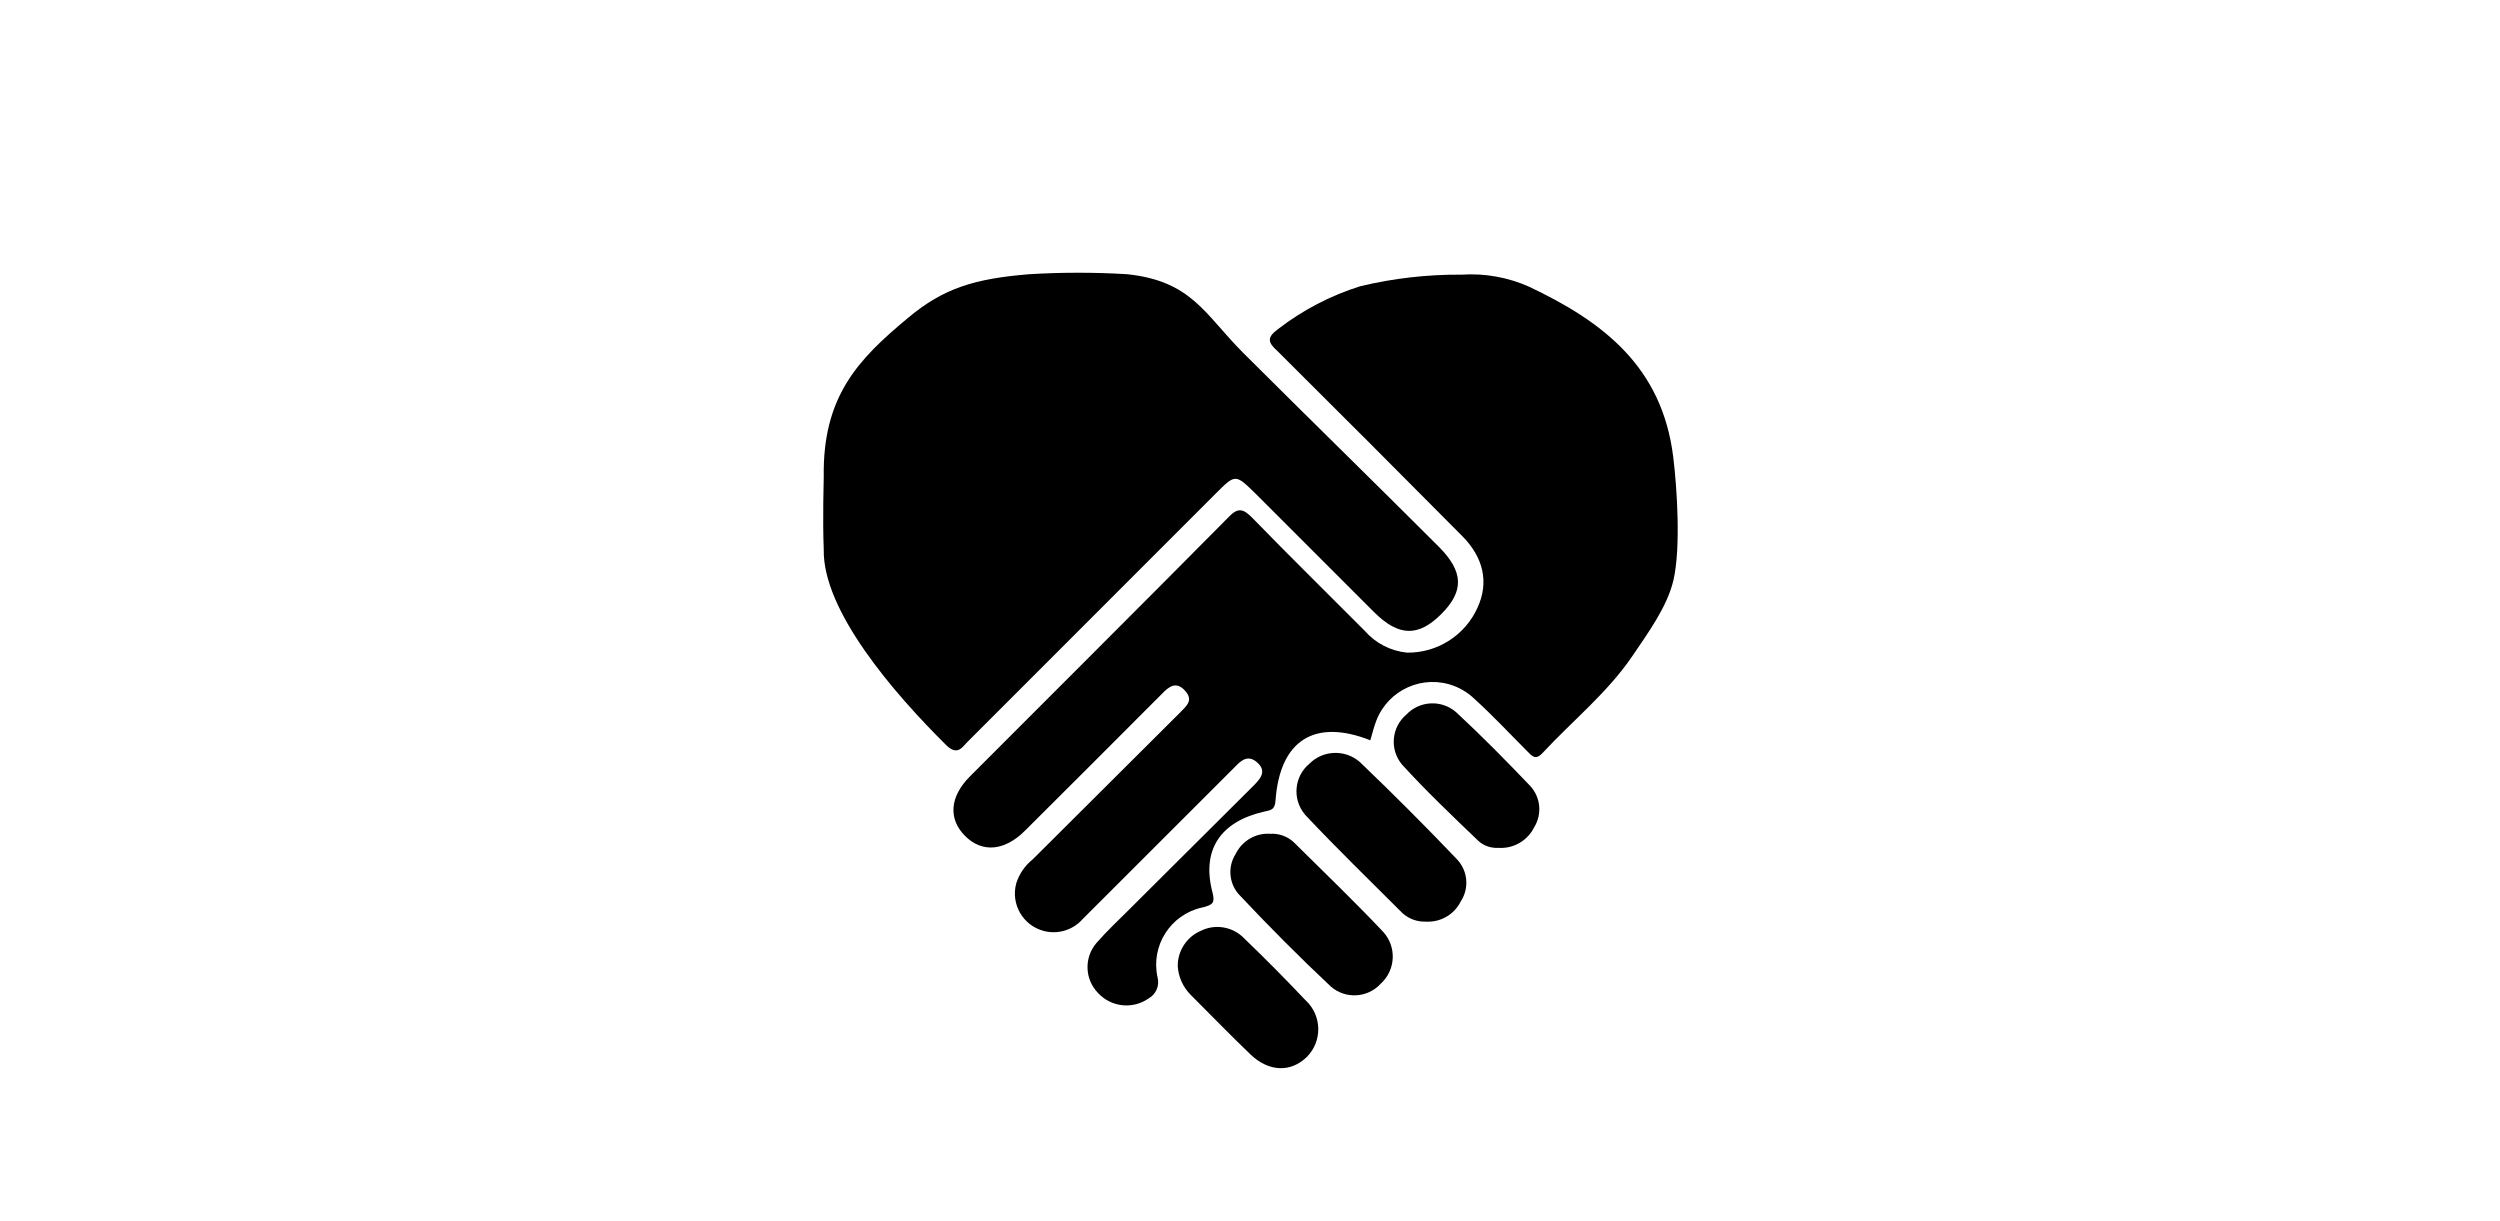 <?xml version="1.0" encoding="iso-8859-1"?>
<!-- Generator: Adobe Illustrator 16.0.4, SVG Export Plug-In . SVG Version: 6.00 Build 0)  -->
<!DOCTYPE svg PUBLIC "-//W3C//DTD SVG 1.1//EN" "http://www.w3.org/Graphics/SVG/1.1/DTD/svg11.dtd">
<svg version="1.1" id="Layer_1" xmlns="http://www.w3.org/2000/svg" xmlns:xlink="http://www.w3.org/1999/xlink" x="0px" y="0px"
	 width="1024px" height="500px" viewBox="0 0 1024 500" style="enable-background:new 0 0 1024 500;" xml:space="preserve">
<title>Rattvis Light</title>
<path d="M396.599,303.571c33.839-33.839,67.634-67.648,101.384-101.428c8.035-8.036,8.035-8.036,16.25,0
	c16.19,16.161,32.366,32.336,48.526,48.527c10.134,10.089,18.17,10.268,27.59,0.848c9.419-9.419,9.151-17.366-1.027-27.589
	c-26.785-26.786-53.571-52.902-80.357-79.643c-15.535-15.625-20.848-29.152-47.231-31.964c-13.381-0.814-26.799-0.814-40.179,0
	c-22.321,1.831-35.045,5.67-49.598,17.857c-20.67,17.143-35.045,32.321-34.554,65.178c0,0.893-0.491,17.143,0,29.688
	c-0.491,24.956,28.393,58.616,50.357,80.358C392.402,309.732,394.188,305.848,396.599,303.571z"/>
<path d="M529.857,344.911c-2.6-2.37-6.043-3.593-9.554-3.394c-5.947-0.387-11.538,2.859-14.152,8.215
	c-3.261,5.086-2.846,11.701,1.027,16.339c12.232,13.036,24.866,25.759,37.901,37.991c6.004,5.266,15.12,4.749,20.491-1.161
	c6.116-5.564,6.576-15.029,1.027-21.16C554.679,369.107,542.179,357.143,529.857,344.911z"/>
<path d="M509.634,384.375c-4.634-4.83-11.873-6.079-17.857-3.08c-5.727,2.499-9.414,8.171-9.375,14.419
	c0.271,4.402,2.127,8.557,5.224,11.697c8.214,8.169,16.25,16.518,24.599,24.509c7.589,7.231,16.606,7.41,23.169,0.893
	c6.211-6.376,6.076-16.579-0.301-22.79c-0.164-0.159-0.332-0.316-0.503-0.469C526.523,401.012,518.205,392.619,509.634,384.375z"/>
<path d="M556.911,312.054c-6.002-5.174-14.977-4.843-20.581,0.759c-6.248,5.211-7.09,14.501-1.878,20.75
	c0.103,0.123,0.208,0.246,0.315,0.366c12.857,13.705,26.384,26.785,39.777,40.179c2.651,2.34,6.109,3.557,9.643,3.393
	c5.95,0.298,11.51-2.964,14.151-8.304c3.531-5.391,2.903-12.499-1.518-17.188C583.815,338.378,570.512,325.06,556.911,312.054z"/>
<path d="M685.393,187.5c-4.464-37.232-28.75-55.759-59.241-70.134c-8.639-3.819-18.074-5.489-27.5-4.866
	c-13.965-0.111-27.892,1.478-41.473,4.732c-12.169,3.812-23.566,9.753-33.661,17.545c-4.464,3.304-4.464,5.268-0.357,8.929
	c25.298,25.148,50.521,50.401,75.67,75.759c8.929,8.929,11.027,19.196,6.429,29.286c-5.065,11.414-16.441,18.717-28.929,18.571
	c-6.699-0.665-12.893-3.858-17.321-8.929c-15.312-15.401-30.848-30.625-45.982-46.205c-3.884-3.973-6.071-4.464-10.178,0
	c-35.045,35.402-70.357,70.535-105.536,105.804c-8.393,8.393-8.929,17.5-2.009,24.42c6.92,6.919,16.071,6.25,24.464-2.099
	c17.277-17.143,34.42-34.375,51.652-51.607c1.429-1.428,2.901-2.857,4.464-4.464c2.812-2.946,5.804-5.401,9.465-1.384
	c3.66,4.018,0.625,6.25-1.92,8.928l-60.446,60.224c-3.188,2.537-5.537,5.975-6.741,9.866c-2.271,8.453,2.742,17.146,11.195,19.416
	c5.813,1.562,12.009-0.306,15.992-4.817l58.393-58.349c1.429-1.429,2.902-2.857,4.465-4.464c2.634-2.769,5.401-4.465,8.928-1.116
	c3.527,3.348,1.161,6.25-1.428,8.929l-51.295,51.071c-4.465,4.464-9.241,8.929-13.393,13.705c-5.151,6.009-4.821,14.968,0.759,20.58
	c5.374,5.73,14.141,6.644,20.58,2.144c3.062-1.686,4.588-5.235,3.705-8.616c-2.889-12.921,5.243-25.738,18.164-28.627
	c0.195-0.044,0.391-0.085,0.586-0.123c3.884-1.071,4.866-1.786,3.706-6.206c-4.465-17.188,3.169-28.839,21.115-32.946
	c2.635-0.625,4.465-0.58,4.732-4.464c1.741-24.776,15.982-33.795,38.84-24.776c0.803-2.68,1.428-5.447,2.455-8.036
	c4.887-12.729,19.166-19.087,31.896-14.2c3.086,1.186,5.902,2.978,8.283,5.271c7.5,6.785,14.42,14.241,21.607,21.429
	c1.875,1.875,3.348,3.884,6.205,0.848c12.41-13.393,26.785-24.821,37.143-40.179c6.205-9.195,14.018-19.866,16.562-30.669
	C688.518,224.286,686.911,200,685.393,187.5z"/>
<path d="M596.554,291.83c-5.956-5.315-15.063-4.92-20.536,0.893c-6.089,5.161-6.885,14.263-1.785,20.402
	c9.91,10.893,20.625,21.071,31.25,31.25c2.19,2.02,5.105,3.065,8.08,2.901c6.227,0.49,12.12-2.873,14.866-8.481
	c3.333-5.418,2.6-12.401-1.786-17.009C616.911,311.607,606.955,301.473,596.554,291.83z"/>
</svg>
